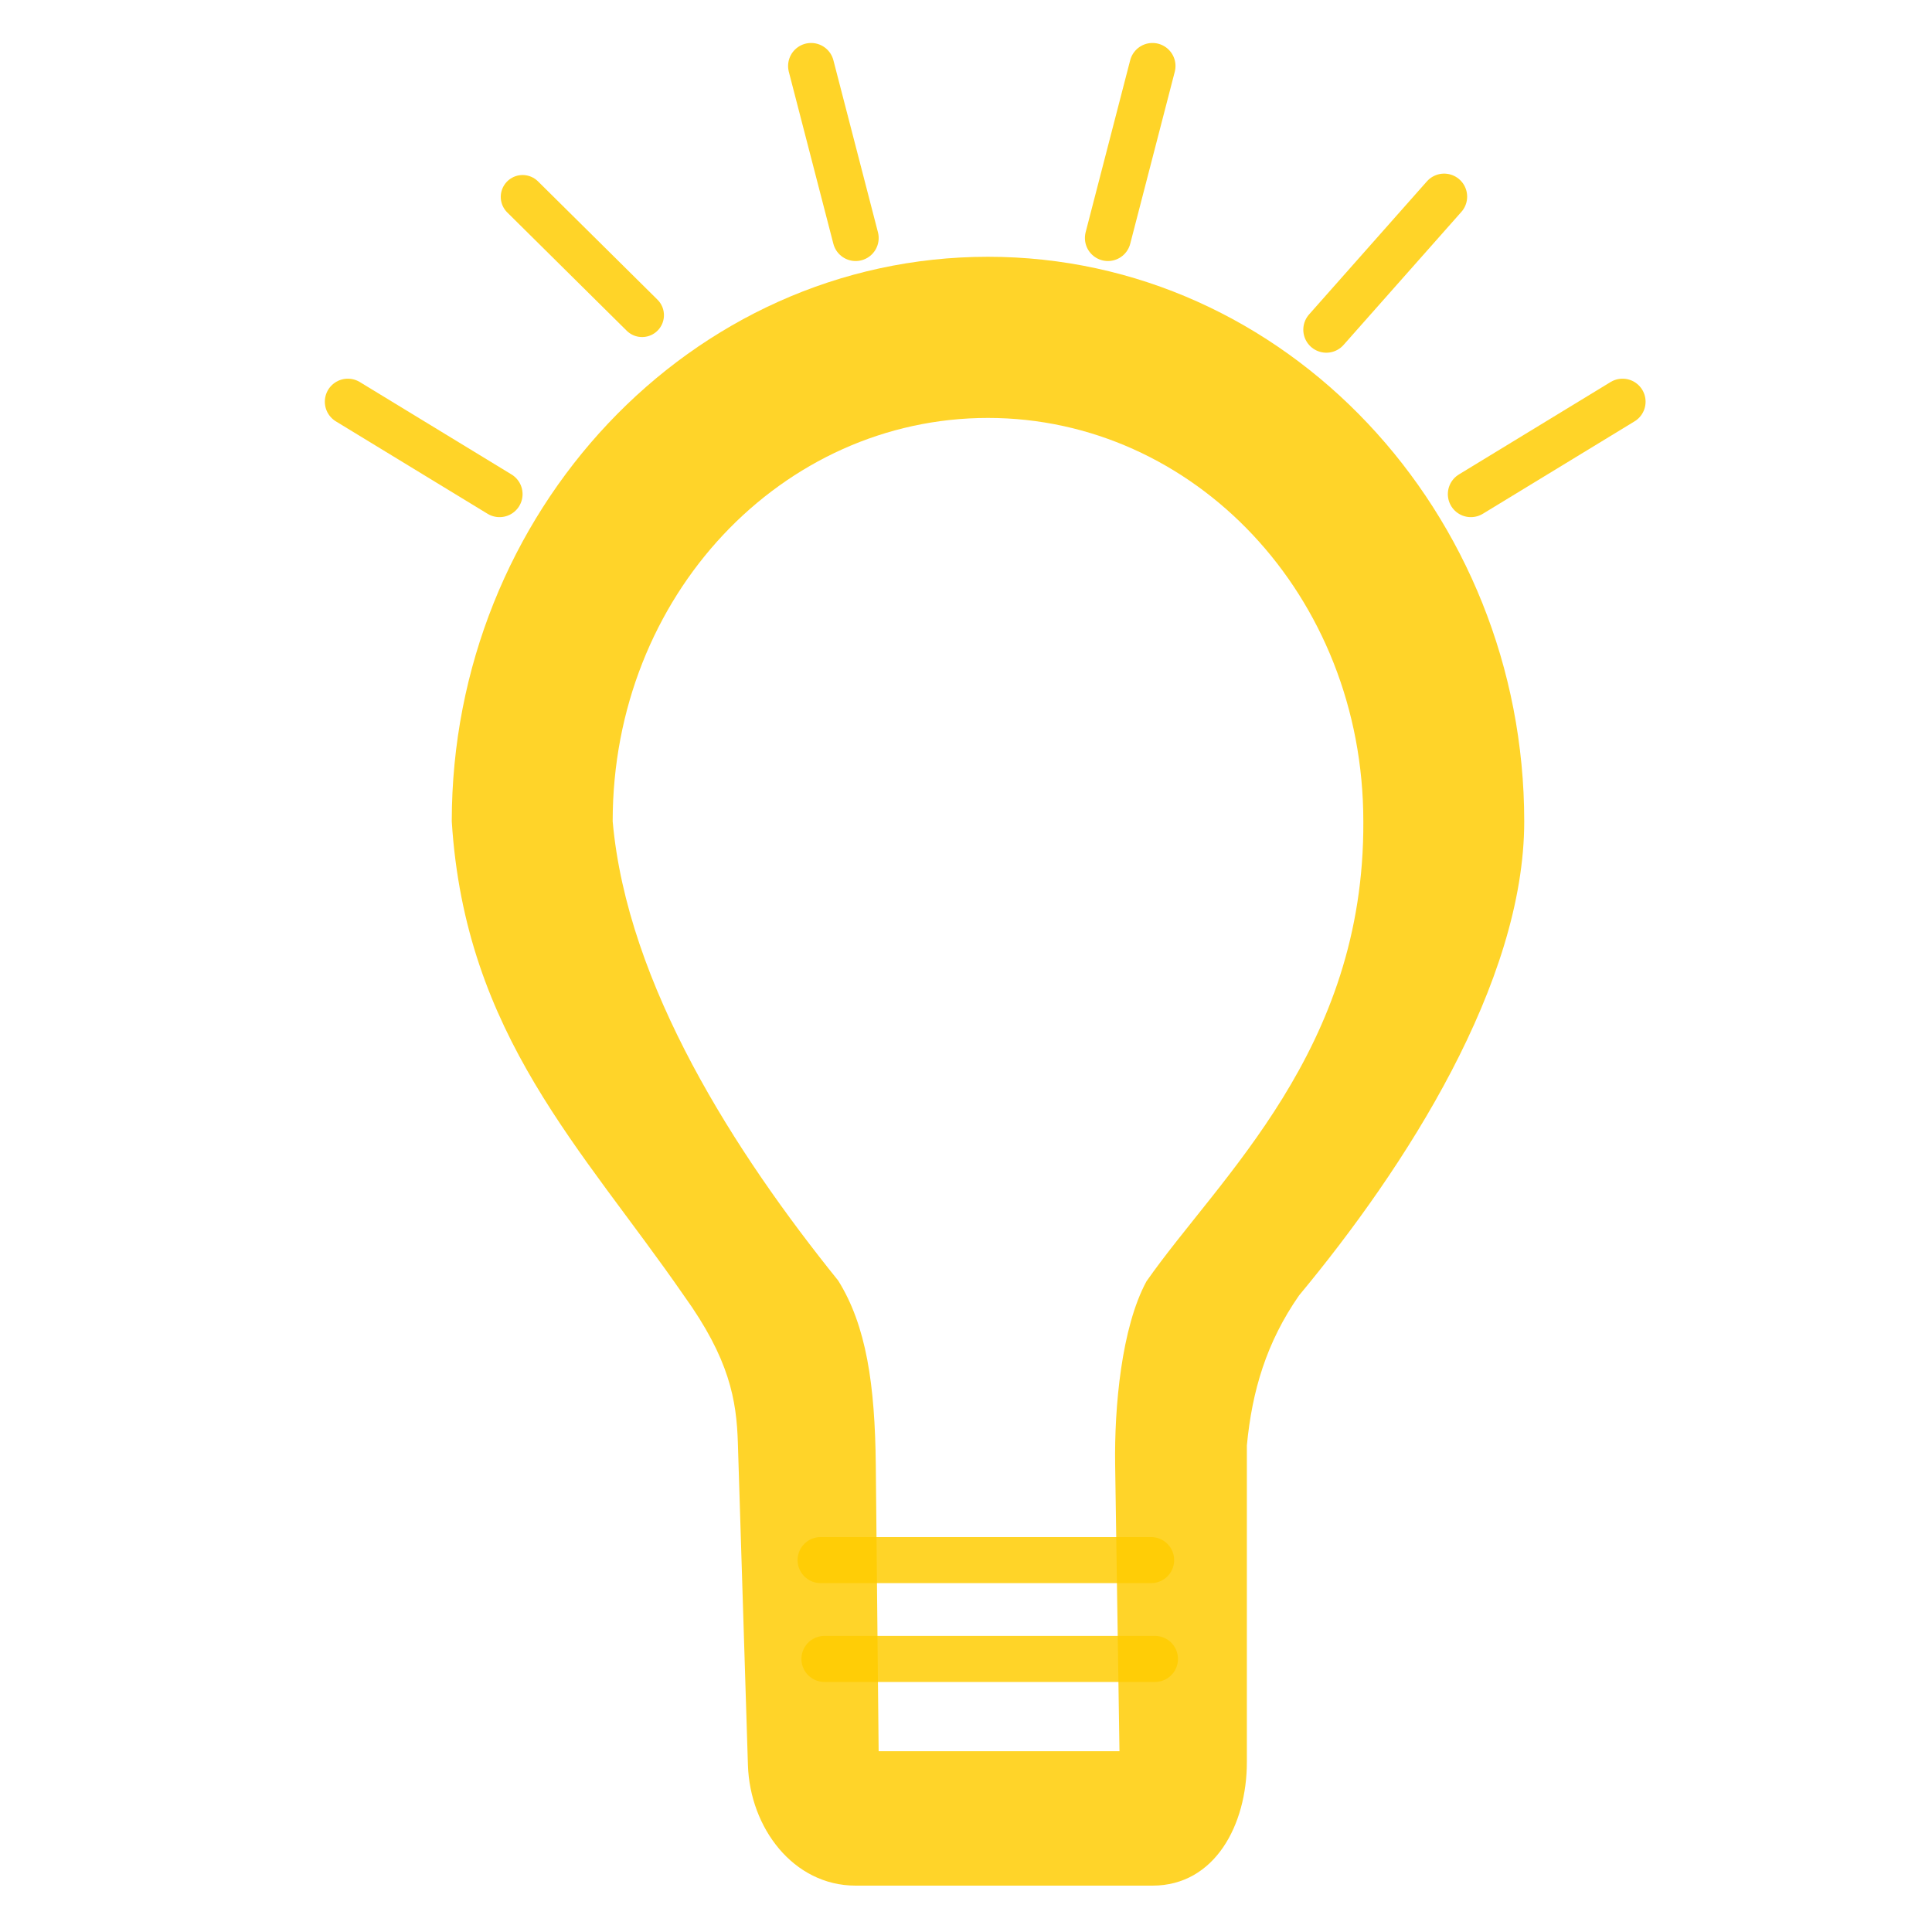 <?xml version="1.0" encoding="UTF-8"?>
<svg color="#26cb7c" fill="none" stroke="currentColor" stroke-linecap="round" stroke-linejoin="round" stroke-width="2" version="1.1" viewBox="0 0 42 42" xmlns="http://www.w3.org/2000/svg">
<g transform="matrix(1.81 0 0 1.81 -.755 -.768)" stroke-width="1.105">
<path transform="matrix(.552 0 0 .553 .874 .333)" d="m20.668 5.742c-6.479-2e-7 -11.666 5.564-11.666 12.262 0.291 4.643 2.843 7.111 5.048 10.296 0.997 1.382 1.148 2.277 1.177 3.2l0.219 7c0.043 1.359 0.985 2.619 2.344 2.619h6.459c1.359 0 2.053-1.323 2.053-2.682v-6.877c0.112-1.185 0.427-2.244 1.136-3.26 2.317-2.782 4.899-6.79 4.899-10.296-2e-6 -6.698-5.189-12.262-11.668-12.262zm0 3.5c4.474-2e-7 8.168 3.848 8.168 8.762 0.028 4.969-3.134 7.726-4.719 9.991-0.546 1.007-0.7 2.739-0.681 3.986l0.094 6.219h-5.24l-0.062-6.219c-0.018-1.739-0.205-3.023-0.819-4.004-2.235-2.767-4.589-6.413-4.906-9.973 0-4.913 3.692-8.762 8.166-8.762z" color="#26cb7c" color-rendering="auto" dominant-baseline="auto" fill="#fc0" fill-opacity=".941" image-rendering="auto" opacity=".892" shape-rendering="auto" solid-color="#000000" stroke="none" style="font-feature-settings:normal;font-variant-alternates:normal;font-variant-caps:normal;font-variant-ligatures:normal;font-variant-numeric:normal;font-variant-position:normal;isolation:auto;mix-blend-mode:normal;paint-order:stroke markers fill;shape-padding:0;text-decoration-color:#000000;text-decoration-line:none;text-decoration-style:solid;text-indent:0;text-orientation:mixed;text-transform:none;white-space:normal"/>
<g fill="none" stroke="#fc0" stroke-linecap="butt" stroke-linejoin="miter" stroke-opacity=".843" stroke-width=".553px">
<path d="m10.273 19.162 3.97 2e-6"/>
<path d="m10.319 20.349 3.97 2e-6"/>
</g>
<g fill="none" stroke="#fc0" stroke-linecap="butt" stroke-linejoin="miter" stroke-opacity=".843">
<path d="m6.694 2.789 1.435 1.421" stroke-width=".525px"/>
<path d="m17.762 2.786-1.415 1.598" stroke-width=".553px"/>
<path d="m14.259 1.217-0.535 2.066" stroke-width=".553px"/>
<path d="m10.159 1.217 0.535 2.066" stroke-width=".553px"/>
<path d="m4.595 5.249 1.822 1.11" stroke-width=".553px"/>
<path d="m19.905 5.249-1.822 1.11" stroke-width=".553px"/>
</g>
</g>
</svg>
<!-- <?xml version="1.0" encoding="UTF-8" standalone="no"?>
<svg
   xmlns="http://www.w3.org/2000/svg"
   id="svg8"
   version="1.1"
   style="color:#26cb7c;fill:none;stroke:currentColor;stroke-width:2;stroke-linecap:round;stroke-linejoin:round"
   viewBox="0 0 42 42"
   width="42"
   height="42"
   preserveAspectRatio="xMidYMid meet">
  <g
     id="g1525"
     style="stroke-width:1.10521626;stroke-miterlimit:4;stroke-dasharray:none"
     transform="matrix(1.8101708,0,0,1.8094825,-0.7552518,-0.76772543)">
    <path
       id="path844"
       transform="matrix(0.55243406,0,0,0.5526442,0.87351453,0.33298675)"
       d="M 20.667969,5.7421875 C 14.188722,5.7421873 9.0019533,11.306152 9.0019531,18.003906 9.2928993,22.64655 11.845328,25.115117 14.049644,28.3 c 0.996986,1.381844 1.147997,2.276708 1.176918,3.2 l 0.21875,7 c 0.04255,1.358483 0.985002,2.619141 2.34375,2.619141 h 6.458985 c 1.358748,0 2.052734,-1.322493 2.052734,-2.681641 v -6.876953 c 0.111531,-1.185527 0.42666,-2.244529 1.13571,-3.260547 2.317217,-2.781798 4.899442,-6.790037 4.899442,-10.296091 -2e-6,-6.697754 -5.188724,-12.2617187 -11.667969,-12.2617185 z m 0,3.5 c 4.474116,-2e-7 8.167967,3.8483505 8.167969,8.7617185 0.02808,4.969374 -3.13436,7.725969 -4.719292,9.990707 -0.545797,1.006826 -0.699905,2.738564 -0.681099,3.985856 l 0.09375,6.21875 h -5.240235 l -0.0625,-6.21875 c -0.01751,-1.738675 -0.205099,-3.023049 -0.818928,-4.003812 -2.234795,-2.766723 -4.58893,-6.413435 -4.905667,-9.972744 0,-4.913368 3.691899,-8.7617187 8.166016,-8.7617185 z"
       style="color:#26cb7c;font-style:normal;font-variant:normal;font-weight:normal;font-stretch:normal;font-size:medium;line-height:normal;font-family:sans-serif;font-variant-ligatures:normal;font-variant-position:normal;font-variant-caps:normal;font-variant-numeric:normal;font-variant-alternates:normal;font-feature-settings:normal;text-indent:0;text-align:start;text-decoration:none;text-decoration-line:none;text-decoration-style:solid;text-decoration-color:#000000;letter-spacing:normal;word-spacing:normal;text-transform:none;writing-mode:lr-tb;direction:ltr;text-orientation:mixed;dominant-baseline:auto;baseline-shift:baseline;text-anchor:start;white-space:normal;shape-padding:0;clip-rule:nonzero;display:inline;overflow:visible;visibility:visible;opacity:0.89200003;isolation:auto;mix-blend-mode:normal;color-interpolation:sRGB;color-interpolation-filters:linearRGB;solid-color:#000000;solid-opacity:1;vector-effect:none;fill:#ffcc00;fill-opacity:0.94117647;fill-rule:nonzero;stroke:none;stroke-width:3;stroke-linecap:butt;stroke-linejoin:miter;stroke-miterlimit:4;stroke-dasharray:none;stroke-dashoffset:0;stroke-opacity:1;paint-order:stroke markers fill;color-rendering:auto;image-rendering:auto;shape-rendering:auto;text-rendering:auto;enable-background:accumulate" />
    <g
       style="display:inline"
       id="g4610">
      <path
         id="path893"
         d="m 10.273041,19.162015 3.969704,2e-6"
         style="display:inline;fill:none;stroke:#ffcc00;stroke-width:0.55253911px;stroke-linecap:butt;stroke-linejoin:miter;stroke-opacity:0.84313725" />
      <path
         style="display:inline;fill:none;stroke:#ffcc00;stroke-width:0.55253911px;stroke-linecap:butt;stroke-linejoin:miter;stroke-opacity:0.84313725"
         d="m 10.31867,20.348814 3.969704,2e-6"
         id="path895" />
    </g>
    <g
       style="display:inline"
       id="g4606">
      <path
         id="path897"
         d="M 6.6935603,2.7894999 8.1288001,4.2100556"
         style="fill:none;stroke:#ffcc00;stroke-width:0.52482891px;stroke-linecap:butt;stroke-linejoin:miter;stroke-opacity:0.84313725" />
      <path
         style="fill:none;stroke:#ffcc00;stroke-width:0.55253911px;stroke-linecap:butt;stroke-linejoin:miter;stroke-opacity:0.84313725"
         d="M 17.762171,2.7861306 16.347678,4.3837471"
         id="path899" />
      <path
         id="path901"
         d="M 14.259052,1.2170779 13.724521,3.2831732"
         style="fill:none;stroke:#ffcc00;stroke-width:0.55253911px;stroke-linecap:butt;stroke-linejoin:miter;stroke-opacity:0.84313725" />
      <path
         style="fill:none;stroke:#ffcc00;stroke-width:0.55253911px;stroke-linecap:butt;stroke-linejoin:miter;stroke-opacity:0.84313725"
         d="m 10.159303,1.2170779 0.534531,2.0660953"
         id="path903" />
      <path
         style="fill:none;stroke:#ffcc00;stroke-width:0.55253911px;stroke-linecap:butt;stroke-linejoin:miter;stroke-opacity:0.84313725"
         d="M 4.5949866,5.2492192 6.416976,6.3594083"
         id="path905" />
      <path
         id="path907"
         d="m 19.905339,5.2492192 -1.82199,1.1101891"
         style="fill:none;stroke:#ffcc00;stroke-width:0.55253911px;stroke-linecap:butt;stroke-linejoin:miter;stroke-opacity:0.84313725" />
    </g>
  </g>
</svg>
 -->